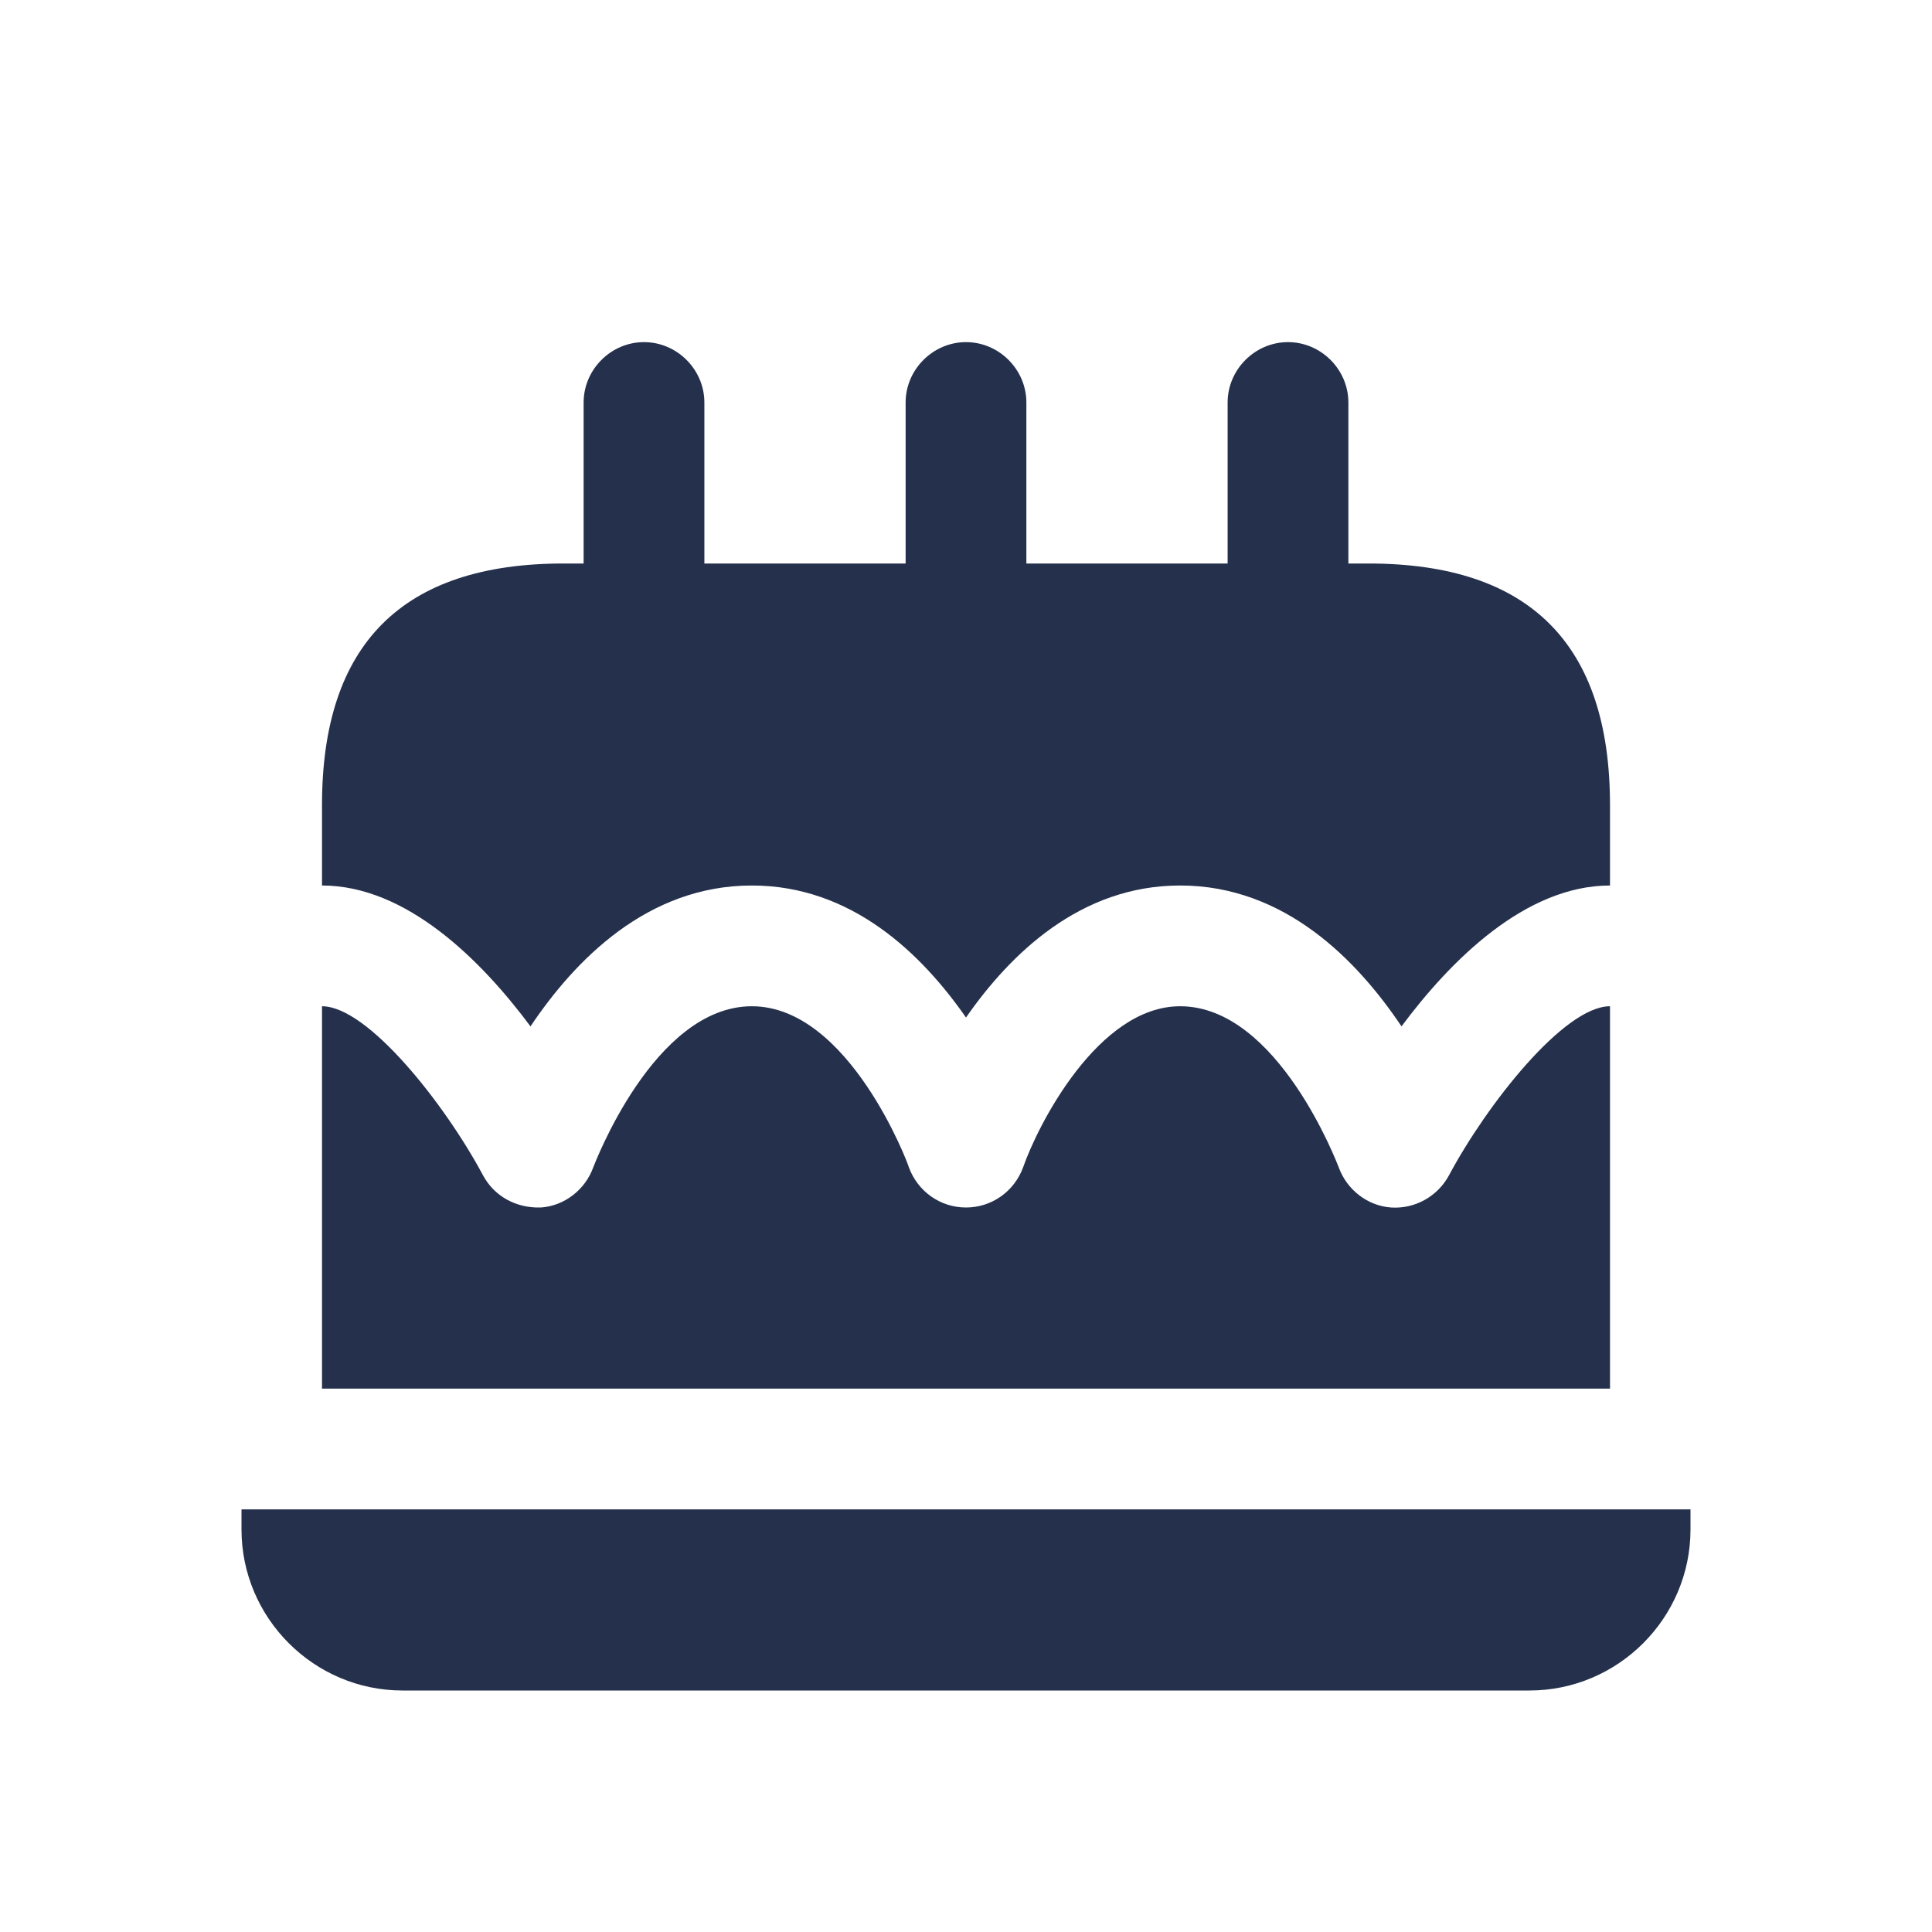 <svg width="24" height="24" viewBox="0 0 24 24" fill="none" xmlns="http://www.w3.org/2000/svg">
<path d="M20 10V11C18.95 11 18.02 11.93 17.41 12.75C16.86 11.93 15.96 11 14.66 11C13.42 11 12.55 11.85 12 12.64C11.45 11.85 10.58 11 9.34 11C8.04 11 7.14 11.93 6.59 12.75C5.98 11.93 5.05 11 4 11V10C4 8 5 7 7 7H7.25V5C7.25 4.59 7.59 4.25 8 4.25C8.41 4.25 8.75 4.59 8.75 5V7H11.25V5C11.25 4.59 11.59 4.25 12 4.25C12.41 4.25 12.75 4.59 12.75 5V7H15.25V5C15.25 4.59 15.59 4.25 16 4.25C16.41 4.25 16.75 4.59 16.75 5V7H17C19 7 20 8 20 10ZM18 14.6C17.86 14.86 17.58 15.02 17.28 15C16.99 14.98 16.73 14.78 16.63 14.5C16.62 14.48 15.88 12.5 14.66 12.5C13.64 12.5 12.89 13.98 12.71 14.5C12.6 14.8 12.32 15 12 15C11.68 15 11.4 14.8 11.29 14.5C11.29 14.48 10.55 12.5 9.34 12.5C8.12 12.5 7.38 14.48 7.37 14.5C7.27 14.78 7.01 14.98 6.72 15C6.41 15.01 6.14 14.86 6 14.6C5.53 13.72 4.57 12.5 4 12.5V17.25H20V12.5C19.43 12.5 18.47 13.72 18 14.6ZM3 18.75V19C3 20.1 3.9 21 5 21H19C20.1 21 21 20.1 21 19V18.75H3Z" fill="#25314C"/>
</svg>
